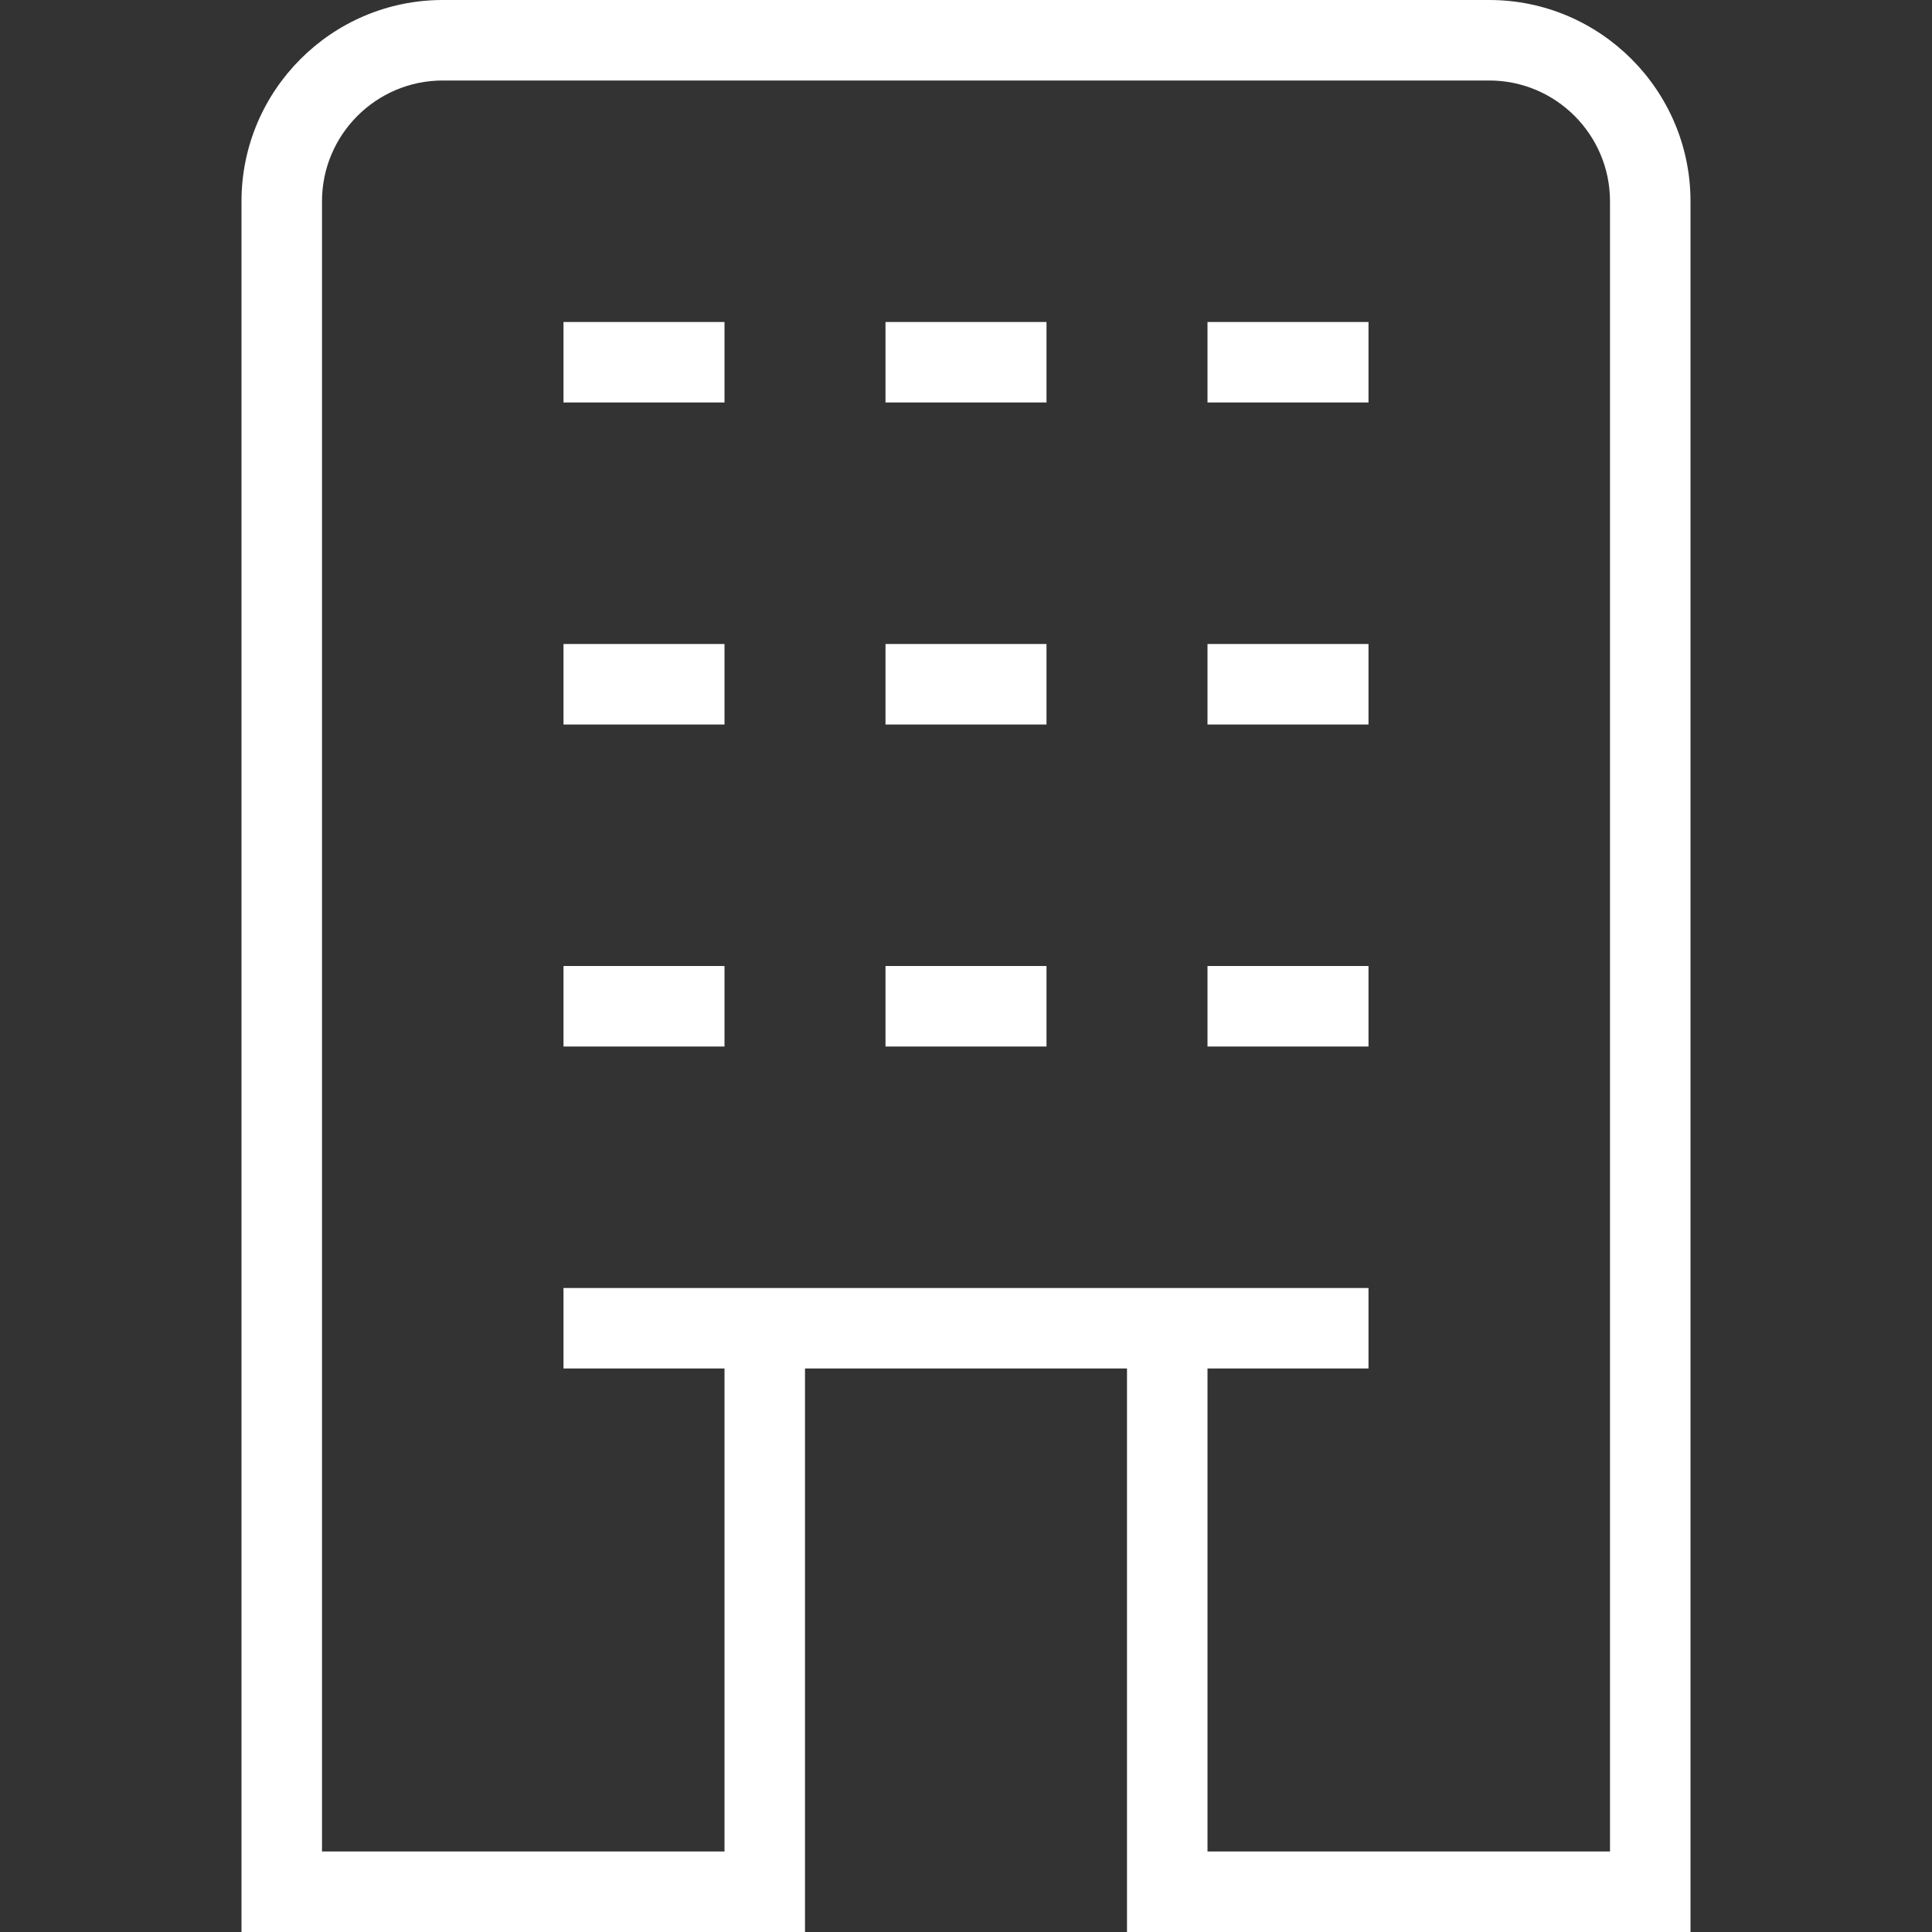 <svg width="45" height="45" viewBox="0 0 45 45" fill="none" xmlns="http://www.w3.org/2000/svg">
<rect x="0" y="0" width="45" height="45" fill="#333333" stroke="none"/>
<g clip-path="url(#clip0_339_2244)">
<path d="M34.688 -9.53674e-07H10.312C7.729 -9.53674e-07 5.625 2.104 5.625 4.688V45H18.75V31.875H26.25V45H39.375V4.688C39.375 2.104 37.271 -9.53674e-07 34.688 -9.53674e-07ZM37.5 43.125H28.125V31.875H31.875V30H13.125V31.875H16.875V43.125H7.5V4.688C7.5 3.137 8.762 1.875 10.312 1.875H34.688C36.238 1.875 37.5 3.137 37.5 4.688V43.125ZM13.125 22.5H16.875V24.375H13.125V22.5ZM28.125 22.5H31.875V24.375H28.125V22.5ZM13.125 7.5H16.875V9.375H13.125V7.5ZM28.125 7.5H31.875V9.375H28.125V7.5ZM13.125 15H16.875V16.875H13.125V15ZM28.125 15H31.875V16.875H28.125V15ZM20.625 22.5H24.375V24.375H20.625V22.5ZM20.625 7.5H24.375V9.375H20.625V7.5ZM20.625 15H24.375V16.875H20.625V15Z" fill="white"/>
</g>
<defs>
<clipPath id="clip0_339_2244">
<rect width="45" height="45" fill="white"/>
</clipPath>
</defs>
</svg>
